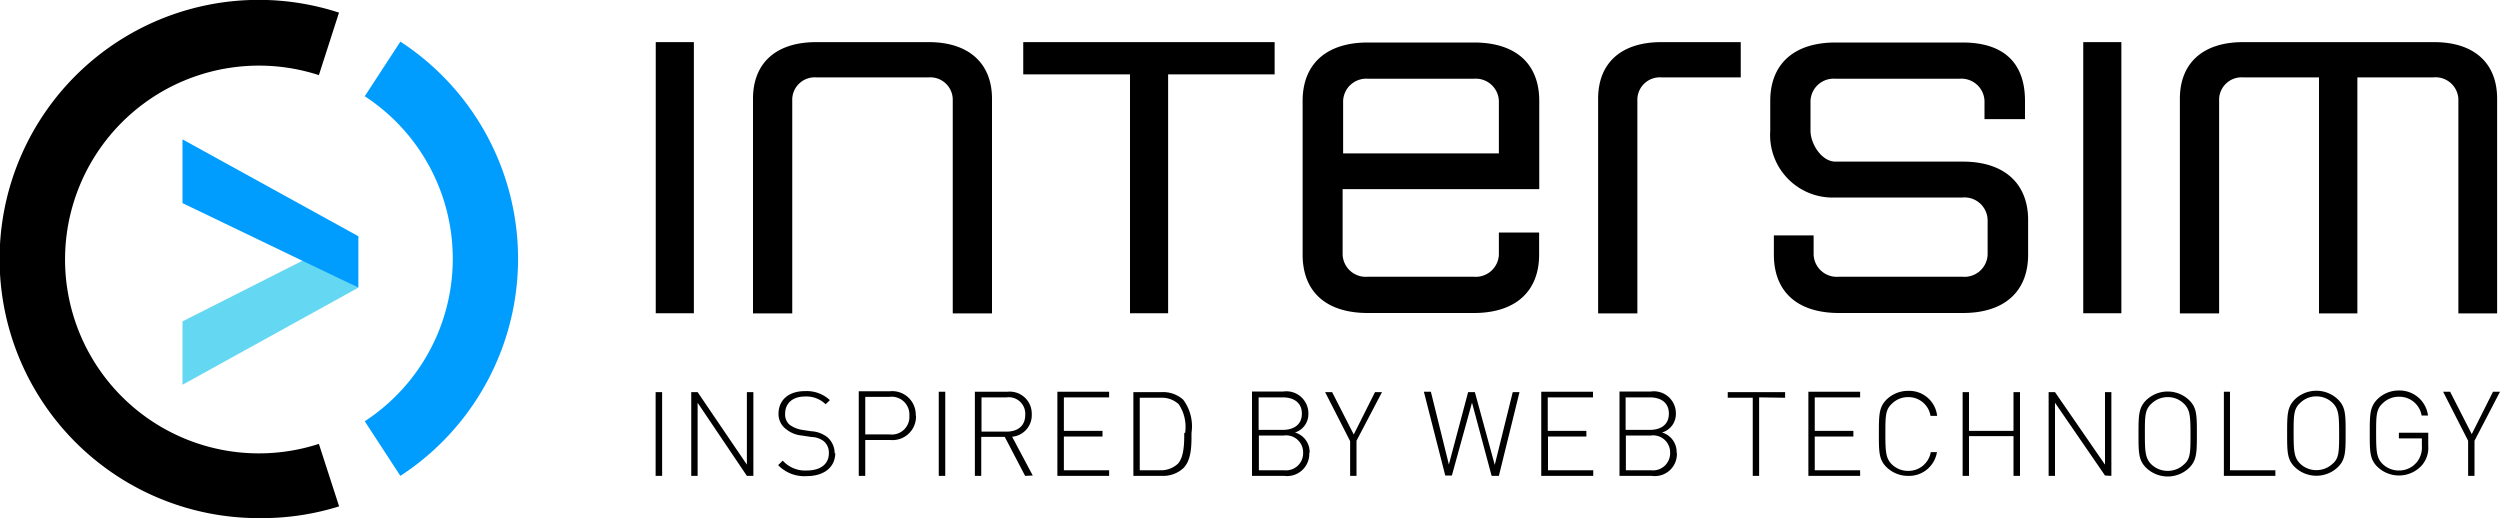 <svg id="Ebene_1" data-name="Ebene 1" xmlns="http://www.w3.org/2000/svg" viewBox="0 0 200 41.45">
  <defs>
    <style>
      .cls-1 {
        fill: #64d7f2;
      }

      .cls-2 {
        fill: #009dff;
      }
    </style>
  </defs>
  <title>Intersim_Logo_RZ</title>
  <polygon class="cls-1" points="24.33 20.79 14.6 25.71 14.6 30.78 28.67 23.01 24.33 20.79"/>
  <polygon class="cls-2" points="14.6 11.15 14.6 16.25 23.44 20.5 28.67 23.01 28.67 18.9 14.6 11.15"/>
  <path d="M200.09,31.27h-.56l-1.7,3.39-1.73-3.39h-.56l2,3.92V38h.51V35.19Zm-5.74,4.37V34.55H192V35h1.84v.6a1.87,1.87,0,0,1-.42,1.32,1.82,1.82,0,0,1-1.42.65,1.86,1.86,0,0,1-1.29-.51c-.49-.48-.53-1-.53-2.44s0-1.95.53-2.43a1.82,1.82,0,0,1,1.29-.52,1.8,1.8,0,0,1,1.82,1.5h.51a2.29,2.29,0,0,0-2.33-2,2.42,2.42,0,0,0-1.7.68c-.62.62-.63,1.21-.63,2.72s0,2.11.63,2.72a2.48,2.48,0,0,0,3.5-.09,2.15,2.15,0,0,0,.55-1.61m-7.13-1c0,1.44,0,2-.52,2.44a1.88,1.88,0,0,1-1.3.51,1.84,1.84,0,0,1-1.29-.51c-.49-.48-.53-1-.53-2.44s0-1.95.53-2.43a1.81,1.81,0,0,1,1.29-.52,1.85,1.85,0,0,1,1.3.52c.48.48.52,1,.52,2.43m.52,0c0-1.51,0-2.11-.63-2.72a2.49,2.49,0,0,0-3.42,0c-.62.61-.63,1.21-.63,2.72s0,2.11.63,2.72a2.49,2.49,0,0,0,3.42,0c.62-.61.63-1.21.63-2.72M182.12,38v-.45h-3.63V31.27H178V38Zm-6.79-3.35c0,1.44,0,2-.53,2.44a1.86,1.86,0,0,1-1.29.51,1.88,1.88,0,0,1-1.3-.51c-.49-.48-.53-1-.53-2.44s0-1.95.53-2.43a1.85,1.85,0,0,1,1.3-.52,1.82,1.82,0,0,1,1.29.52c.49.48.53,1,.53,2.43m.51,0c0-1.51,0-2.11-.63-2.72a2.48,2.48,0,0,0-3.41,0c-.62.61-.63,1.21-.63,2.72s0,2.11.63,2.72a2.48,2.48,0,0,0,3.41,0c.62-.61.63-1.21.63-2.72M169,38v-6.7h-.51v5.8l-4-5.8h-.51V38h.51V32.15l4,5.82Zm-7.31,0v-6.7h-.52v3.1h-3.56v-3.1h-.51V38h.51V34.82h3.56V38Zm-6.63-1.9h-.51a1.8,1.8,0,0,1-1.81,1.5,1.84,1.84,0,0,1-1.29-.51c-.49-.48-.53-1-.53-2.44s0-1.95.53-2.43a1.81,1.81,0,0,1,1.29-.52,1.78,1.78,0,0,1,1.79,1.5h.53a2.24,2.24,0,0,0-2.32-2,2.45,2.45,0,0,0-1.71.68c-.62.61-.63,1.21-.63,2.72s0,2.11.63,2.72a2.45,2.45,0,0,0,1.71.68,2.26,2.26,0,0,0,2.32-2M148.9,38v-.45h-3.63v-2.7h3.09v-.45h-3.09V31.72h3.63v-.45h-4.14V38Zm-6-6.25v-.45h-4.59v.45h2V38h.51V31.72Zm-9.2,4.42a1.37,1.37,0,0,1-1.54,1.38h-2V34.77h2a1.36,1.36,0,0,1,1.54,1.37m-.1-3.12c0,.92-.69,1.3-1.52,1.3h-1.94v-2.6h1.94c.83,0,1.52.38,1.52,1.3m.62,3.12a1.62,1.62,0,0,0-1.17-1.61A1.54,1.54,0,0,0,134.16,33a1.76,1.76,0,0,0-2-1.75h-2.51V38h2.59a1.76,1.76,0,0,0,2-1.83M127.55,38v-.45h-3.62v-2.7H127v-.45h-3.09V31.72h3.62v-.45h-4.14V38Zm-5.9-6.7h-.54l-1.44,5.82-1.59-5.82h-.54L116,37.09l-1.44-5.82H114l1.71,6.7h.53l1.61-5.83L119.42,38H120Zm-11,0h-.56l-1.7,3.39-1.73-3.39h-.56l2,3.92V38h.51V35.19Zm-6.31,4.87a1.37,1.37,0,0,1-1.54,1.38h-2V34.77h2a1.36,1.36,0,0,1,1.54,1.37m-.1-3.12c0,.92-.7,1.3-1.52,1.3h-1.94v-2.6h1.94c.82,0,1.52.38,1.52,1.3m.62,3.12a1.62,1.62,0,0,0-1.17-1.61A1.54,1.54,0,0,0,104.76,33a1.76,1.76,0,0,0-2-1.75h-2.51V38h2.58a1.77,1.77,0,0,0,2-1.83m-10-1.61c0,.74,0,1.92-.51,2.47a2,2,0,0,1-1.47.52H91.27v-5.8h1.65a2,2,0,0,1,1.47.52,3.27,3.27,0,0,1,.51,2.29m.51,0a3.56,3.56,0,0,0-.66-2.65,2.38,2.38,0,0,0-1.7-.61H90.76V38h2.29a2.38,2.38,0,0,0,1.7-.61c.69-.68.66-1.93.66-2.83M88.82,38v-.45H85.2v-2.7h3.09v-.45H85.2V31.72h3.62v-.45H84.68V38Zm-6.71-4.89c0,.92-.63,1.35-1.5,1.35h-2V31.72h2a1.32,1.32,0,0,1,1.5,1.36m.6,4.89-1.65-3.1a1.73,1.73,0,0,0,1.57-1.8,1.76,1.76,0,0,0-1.95-1.8h-2.6V38h.51V34.88h1.88L82.1,38Zm-7-6.7h-.52V38h.52ZM72.84,33.2a1.41,1.41,0,0,1-1.61,1.48H69.31v-3h1.92a1.42,1.42,0,0,1,1.61,1.48m.51,0a1.88,1.88,0,0,0-2.06-1.93h-2.5V38h.52V35.13h2a1.88,1.88,0,0,0,2.06-1.93m-6.51,3a1.67,1.67,0,0,0-.59-1.3A2.28,2.28,0,0,0,65,34.43l-.74-.11a2.31,2.31,0,0,1-1-.41,1.08,1.08,0,0,1-.36-.88c0-.84.6-1.38,1.59-1.38a2.21,2.21,0,0,1,1.65.62l.34-.33a2.71,2.71,0,0,0-2-.72c-1.3,0-2.11.71-2.11,1.83A1.51,1.51,0,0,0,63,34.28a2.31,2.31,0,0,0,1.22.49l.8.12a1.67,1.67,0,0,1,1,.36,1.21,1.21,0,0,1,.38.94c0,.87-.68,1.38-1.76,1.38a2.4,2.4,0,0,1-1.93-.79l-.37.36a2.91,2.91,0,0,0,2.27.88c1.42,0,2.3-.72,2.3-1.85M60.36,38v-6.7h-.52v5.8l-3.94-5.8h-.51V38h.51V32.15L59.84,38Zm-7.3-6.7h-.52V38h.52Z" transform="translate(-0.09 0.07)"/>
  <path d="M76.31,25h3.14V7.83C79.45,5,77.6,3.3,74.39,3.3h-9c-3.21,0-5.06,1.66-5.06,4.53V25h3.14V7.83a1.8,1.8,0,0,1,1.92-1.71h9a1.8,1.8,0,0,1,1.92,1.71Z" transform="translate(-0.09 0.07)"/>
  <rect x="52.46" y="3.37" width="3.05" height="21.69"/>
  <polygon points="93.45 25.06 93.45 5.95 101.97 5.95 101.97 3.37 81.86 3.37 81.86 5.95 90.4 5.95 90.4 25.06 93.45 25.06"/>
  <path d="M123.23,15.06V8c0-3-1.91-4.67-5.22-4.67h-8.5c-3.3,0-5.21,1.71-5.21,4.67V20.3c0,3,1.91,4.67,5.21,4.67H118c3.31,0,5.22-1.71,5.22-4.67V18.53H120V20.3a1.85,1.85,0,0,1-2,1.77h-8.5a1.85,1.85,0,0,1-2-1.77V15.06ZM120,12.2H107.54V8a1.85,1.85,0,0,1,2-1.77H118A1.85,1.85,0,0,1,120,8Z" transform="translate(-0.09 0.07)"/>
  <path d="M139.35,6.12V3.3H133c-3.21,0-5.06,1.66-5.06,4.53V25h3.14V7.83A1.8,1.8,0,0,1,133,6.12Z" transform="translate(-0.09 0.07)"/>
  <path d="M157.1,15.73a1.85,1.85,0,0,1,2,1.8V20.3a1.85,1.85,0,0,1-2,1.77h-9.92a1.85,1.85,0,0,1-2-1.77V18.76H142V20.3c0,3,1.91,4.67,5.21,4.67h9.92c3.3,0,5.21-1.71,5.21-4.67V17.53c0-2.92-1.91-4.67-5.21-4.67H146.93c-1.12,0-2-1.44-2-2.46V8a1.85,1.85,0,0,1,2-1.77h9.92a1.85,1.85,0,0,1,2,1.77V9.46h3.24V8c0-3-1.66-4.67-5-4.67H146.93c-3.31,0-5.22,1.71-5.22,4.67V10.4a5,5,0,0,0,5.22,5.33Z" transform="translate(-0.09 0.07)"/>
  <rect x="166.66" y="3.37" width="3.05" height="21.69"/>
  <path d="M188.68,6.12h6.08a1.83,1.83,0,0,1,2,1.71V25h3.1V7.83c0-2.87-1.85-4.53-5.05-4.53H179.54c-3.2,0-5.06,1.66-5.06,4.53V25h3.14V7.83a1.8,1.8,0,0,1,1.92-1.71h6.07V25h3.07Z" transform="translate(-0.09 0.07)"/>
  <path d="M20.81,41.38A20.73,20.73,0,1,1,27.21.94l-1.61,5a15.51,15.51,0,1,0,0,29.5l1.62,5A20.75,20.75,0,0,1,20.81,41.38Z" transform="translate(-0.09 0.07)"/>
  <path class="cls-2" d="M32.12,38l-2.85-4.37a15.52,15.52,0,0,0,0-26l2.85-4.37a20.73,20.73,0,0,1,0,34.74Z" transform="translate(-0.09 0.07)"/>
</svg>
